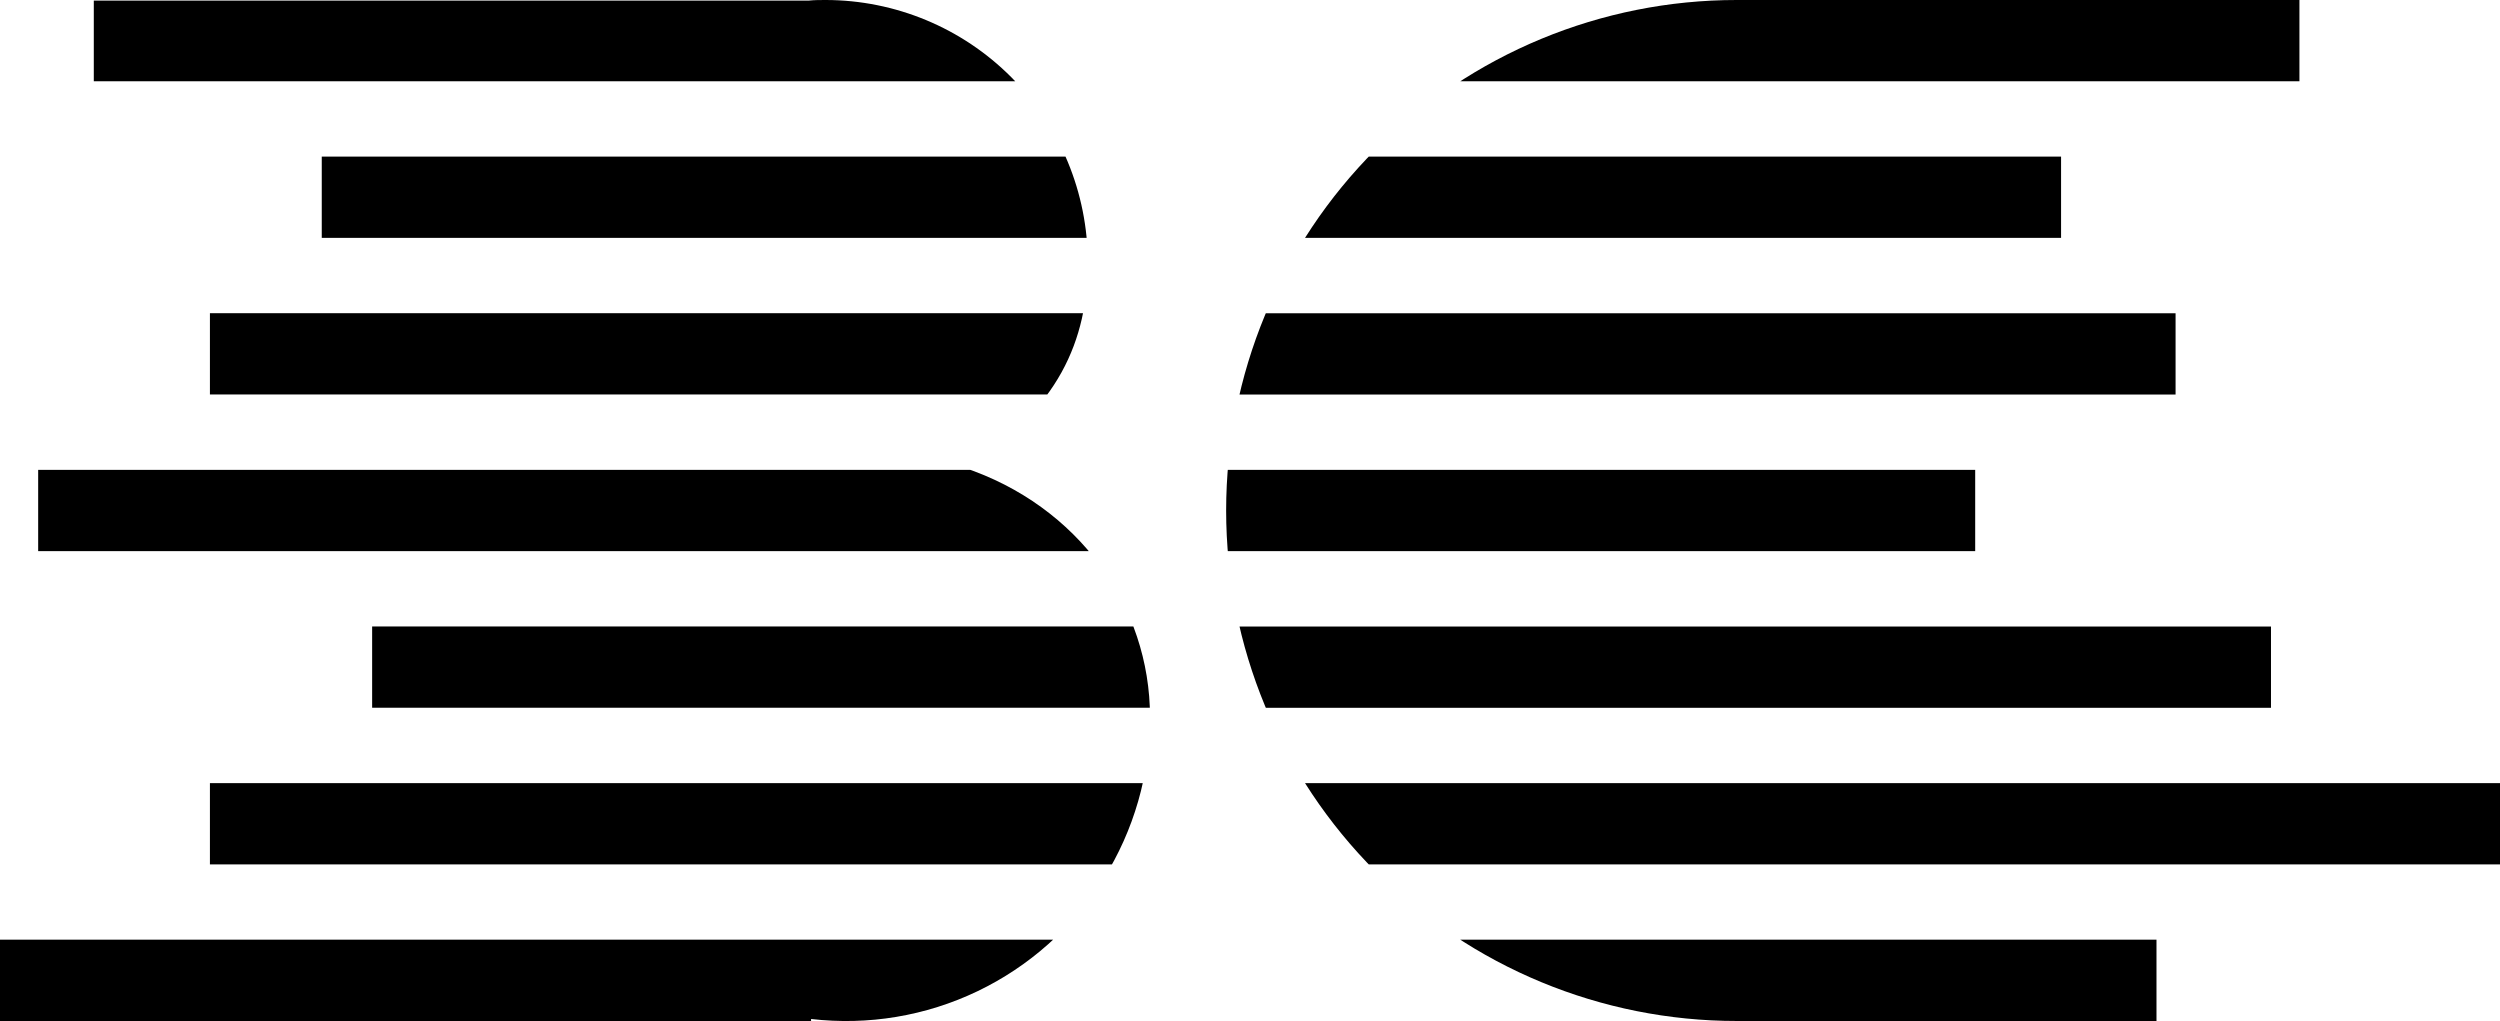 <svg xmlns="http://www.w3.org/2000/svg" xmlns:xlink="http://www.w3.org/1999/xlink" viewBox="0 0 262 107"><defs><style>.cls-1{fill:none;}.cls-2{clip-path:url(#clip-path);}.cls-3{clip-path:url(#clip-path-2);}</style><clipPath id="clip-path" transform="translate(-147)"><path class="cls-1" d="M329,0h0a53.49,53.49,0,0,0,0,107H538V0Z"/></clipPath><clipPath id="clip-path-2" transform="translate(-147)"><path class="cls-1" d="M248,49c10-6,13-13.45,13-21.5A27.5,27.5,0,0,0,233.54,0c-.59,0-1.18,0-1.76.06H0V107H232v-.21a31.83,31.83,0,0,0,35.52-31.66C267.52,63.54,260,53,248,49Z"/></clipPath></defs><title>Burn Cartel Logo</title><g id="Layer_2" data-name="Layer 2"><g id="Layer_1-2" data-name="Layer 1"><g class="cls-2"><rect x="46.76" y="16.41" width="169.24" height="8.52"/><rect x="46.76" width="194.22" height="8.52"/><rect x="46.76" y="32.83" width="181.24" height="8.52"/><rect x="46.76" y="49.24" width="160.24" height="8.52"/><rect x="46.76" y="65.66" width="191.24" height="8.52"/><rect x="46.76" y="82.07" width="215.24" height="8.52"/><rect x="46.76" y="98.48" width="179.24" height="8.52"/></g><g class="cls-3"><rect x="169" y="82.07" width="208" height="8.52" transform="translate(399 172.66) rotate(-180)"/><rect x="147" y="98.48" width="230" height="8.52" transform="translate(377 205.48) rotate(-180)"/><rect x="186" y="65.66" width="191" height="8.52" transform="translate(416 139.83) rotate(-180)"/><rect x="151" y="49.24" width="226" height="8.52" transform="translate(381 107) rotate(180)"/><rect x="169" y="32.83" width="208" height="8.52" transform="translate(399 74.17) rotate(180)"/><rect x="180.72" y="16.41" width="196.28" height="8.52" transform="translate(410.72 41.34) rotate(-180)"/><rect x="156.83" width="220.17" height="8.52" transform="translate(386.83 8.52) rotate(-180)"/></g></g></g></svg>